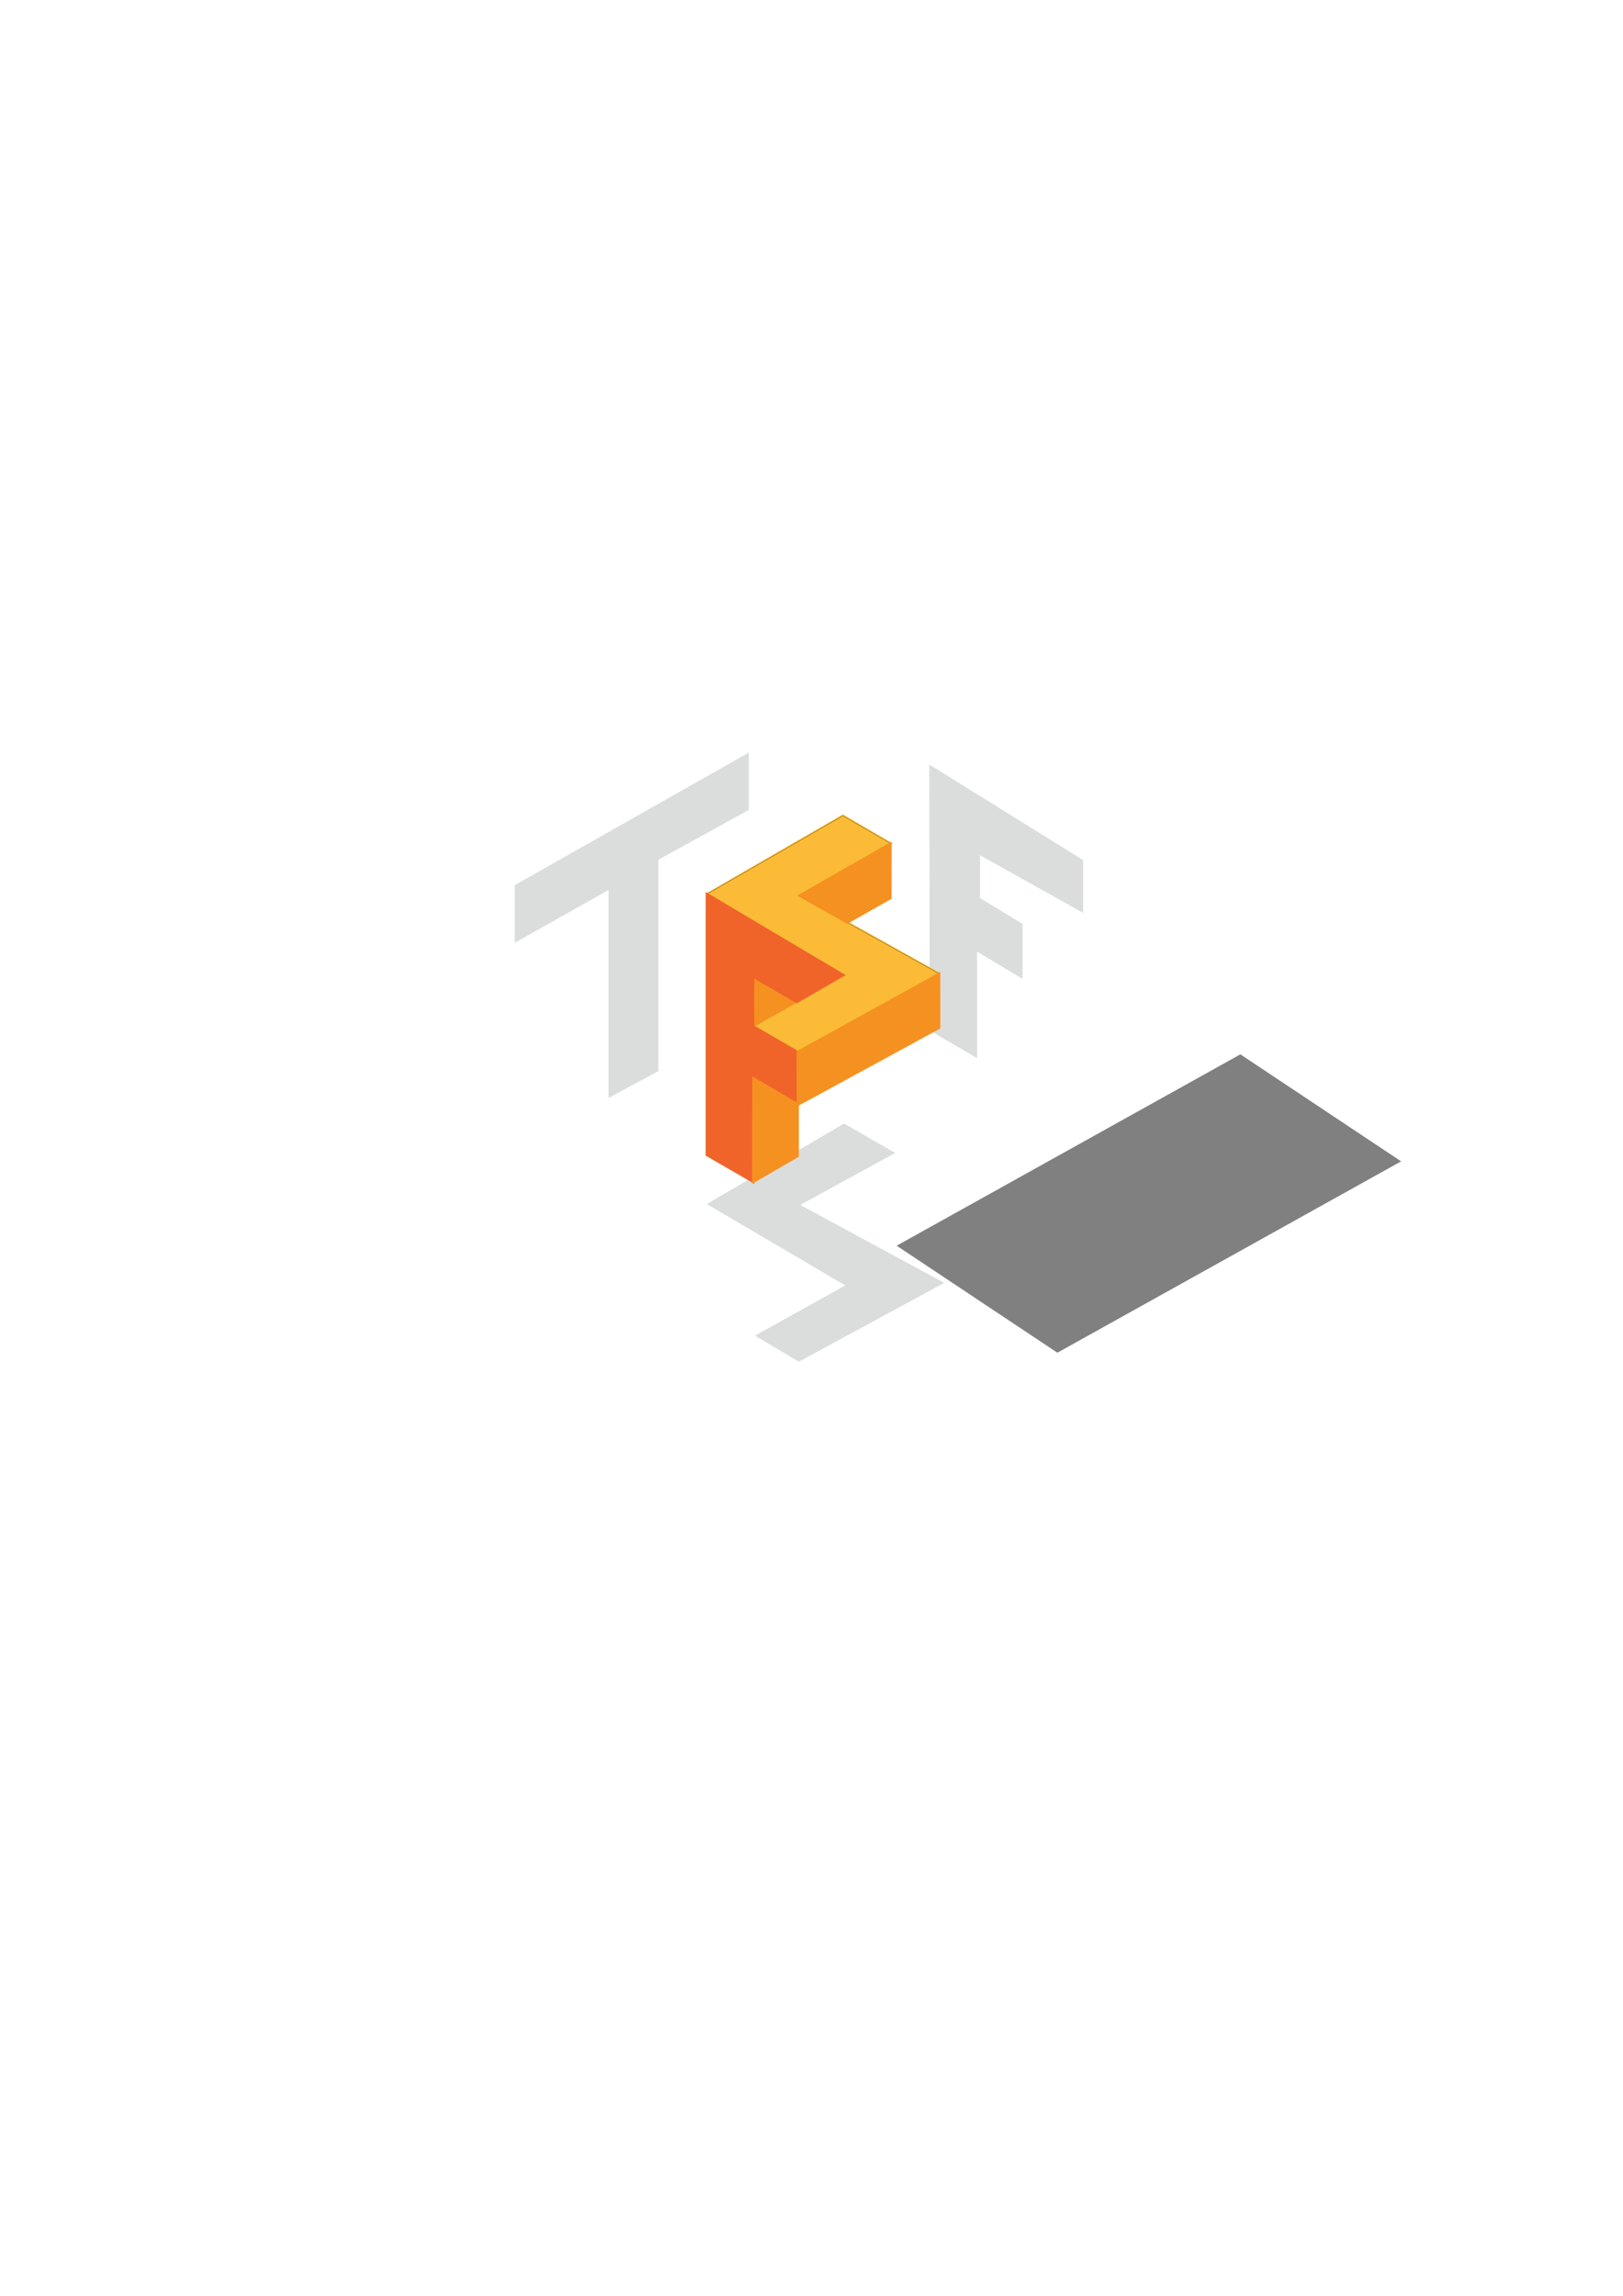 <svg xmlns="http://www.w3.org/2000/svg" xmlns:svg="http://www.w3.org/2000/svg" id="svg2" width="210mm" height="297mm" version="1.1" viewBox="0 0 744.094 1052.362"><defs id="defs4"><filter style="color-interpolation-filters:sRGB" id="filter4905" width="1.119" height="1.081" x="-.059" y="-.04"><feGaussianBlur id="feGaussianBlur4907" stdDeviation="2.63"/></filter><filter style="color-interpolation-filters:sRGB" id="filter4993" width="1.14" height="1.073" x="-.07" y="-.037"><feGaussianBlur id="feGaussianBlur4995" stdDeviation="2.024"/></filter><filter style="color-interpolation-filters:sRGB" id="filter5045" width="1.097" height="1.095" x="-.048" y="-.048"><feGaussianBlur id="feGaussianBlur5047" stdDeviation="2.148"/></filter></defs><g id="layer1"><g id="g5171"><g id="g5136" transform="translate(-28.726,-353.553)"><path style="fill:#dbdddd;fill-opacity:1;fill-rule:evenodd;stroke:#dbdddd;stroke-width:1px;stroke-linecap:butt;stroke-linejoin:miter;stroke-opacity:1;filter:url(#filter4993)" id="path4909" d="m 455.273,704.901 69.54,43.176 0,23.067 -47.275,-26.398 0,20.703 19.531,11.914 0,24.023 -20.898,-12.5 0,48.828 -20.703,-12.109 z"/><path style="fill:#dbdddd;fill-opacity:1;fill-rule:evenodd;stroke:#dbdddd;stroke-width:1px;stroke-linecap:butt;stroke-linejoin:miter;stroke-opacity:1;filter:url(#filter5045)" id="path4777" d="m 394.983,977.154 65.625,-35.547 -66.016,-35.742 43.555,-23.828 -22.461,-12.891 -61.914,36.328 63.477,37.305 -41.406,23.047 z"/><path style="fill:#fbbb36;fill-opacity:1;fill-rule:evenodd;stroke:#fbbb36;stroke-width:1px;stroke-linecap:butt;stroke-linejoin:miter;stroke-opacity:1" id="path4706" d="m 374.143,824.127 20.323,11.734 64.706,-36.04 -63.993,-35.709 41.808,-23.953 -21.832,-12.728 -61.96,35.797 62.049,37.211 z"/><g id="g4722" transform="translate(-150,446.875)"><path id="path4288" d="m 503.175,316.3 -0.278,119.938 21.239,12.262 0,-47.105" style="fill:none;fill-rule:evenodd;stroke:#000;stroke-width:.1;stroke-linecap:butt;stroke-linejoin:miter;stroke-miterlimit:4;stroke-dasharray:none;stroke-opacity:1"/><path id="path4296" d="m 523.883,448.753 20.587,-11.989" style="fill:none;fill-rule:evenodd;stroke:#000;stroke-width:.1;stroke-linecap:butt;stroke-linejoin:miter;stroke-miterlimit:4;stroke-dasharray:none;stroke-opacity:1"/><path id="path4298" d="m 543.981,365.832 -19.846,-11.275 0,22.716" style="fill:none;fill-rule:evenodd;stroke:#000;stroke-width:.1;stroke-linecap:butt;stroke-linejoin:miter;stroke-miterlimit:4;stroke-dasharray:none;stroke-opacity:1"/><path id="path4376" d="m 503.2,316.326 62.092,37.316" style="fill:none;fill-rule:evenodd;stroke:#000;stroke-width:.1;stroke-linecap:butt;stroke-linejoin:miter;stroke-miterlimit:4;stroke-dasharray:none;stroke-opacity:1"/><path id="path4380" d="m 609.2,352.811 0,24.943" style="fill:none;fill-rule:evenodd;stroke:#000;stroke-width:.1;stroke-linecap:butt;stroke-linejoin:miter;stroke-miterlimit:4;stroke-dasharray:none;stroke-opacity:1"/><path id="path4386" d="M 609.213,352.925 545.227,317.382" style="fill:none;fill-rule:evenodd;stroke:#000;stroke-width:.1;stroke-linecap:butt;stroke-linejoin:miter;stroke-miterlimit:4;stroke-dasharray:none;stroke-opacity:1"/><path id="path4388" d="m 503.181,316.327 61.956,-35.706" style="fill:none;fill-rule:evenodd;stroke:#000;stroke-width:.1;stroke-linecap:butt;stroke-linejoin:miter;stroke-miterlimit:4;stroke-dasharray:none;stroke-opacity:1"/><path id="path4390" d="m 565.116,280.616 21.863,12.64" style="fill:none;fill-rule:evenodd;stroke:#000;stroke-width:.1;stroke-linecap:butt;stroke-linejoin:miter;stroke-miterlimit:4;stroke-dasharray:none;stroke-opacity:1"/><path id="path4392" d="m 586.965,293.198 0,25.26" style="fill:none;fill-rule:evenodd;stroke:#000;stroke-width:.1;stroke-linecap:butt;stroke-linejoin:miter;stroke-miterlimit:4;stroke-dasharray:none;stroke-opacity:1"/><path id="path4394" d="m 524.431,377.112 40.834,-23.509" style="fill:none;fill-rule:evenodd;stroke:#000;stroke-width:.1;stroke-linecap:butt;stroke-linejoin:miter;stroke-miterlimit:4;stroke-dasharray:none;stroke-opacity:1"/><path id="path4396" d="m 545.244,317.405 41.73,-24.184" style="fill:none;fill-rule:evenodd;stroke:#000;stroke-width:.1;stroke-linecap:butt;stroke-linejoin:miter;stroke-miterlimit:4;stroke-dasharray:none;stroke-opacity:1"/><path id="path4610" d="m 567.033,329.568 19.942,-11.161" style="fill:none;fill-rule:evenodd;stroke:#000;stroke-width:.1;stroke-linecap:butt;stroke-linejoin:miter;stroke-miterlimit:4;stroke-dasharray:none;stroke-opacity:1"/><path id="path4612" d="m 544.43,389.008 64.802,-36.145" style="fill:none;fill-rule:evenodd;stroke:#000;stroke-width:.1;stroke-linecap:butt;stroke-linejoin:miter;stroke-miterlimit:4;stroke-dasharray:none;stroke-opacity:1"/><g style="stroke-width:.1;stroke-miterlimit:4;stroke-dasharray:none" id="g4624" transform="translate(169.174,-93.819)"><path style="fill:none;fill-rule:evenodd;stroke:#000;stroke-width:.1;stroke-linecap:butt;stroke-linejoin:miter;stroke-miterlimit:4;stroke-dasharray:none;stroke-opacity:1" id="path4622" d="M 375.329,482.833 355.019,471.08"/></g><path id="path4628" d="m 544.472,413.065 64.728,-35.361" style="fill:none;fill-rule:evenodd;stroke:#000;stroke-width:.1;stroke-linecap:butt;stroke-linejoin:miter;stroke-miterlimit:4;stroke-dasharray:none;stroke-opacity:1"/><path id="path4690" d="m 544.465,388.975 0,47.83" style="fill:none;fill-rule:evenodd;stroke:#000;stroke-width:.1;stroke-linecap:butt;stroke-linejoin:miter;stroke-miterlimit:4;stroke-dasharray:none;stroke-opacity:1"/><path id="path4692" d="m 524.121,401.421 20.351,11.628" style="fill:none;fill-rule:evenodd;stroke:#000;stroke-width:.1;stroke-linecap:butt;stroke-linejoin:miter;stroke-miterlimit:4;stroke-dasharray:none;stroke-opacity:1"/><path id="path4694" d="m 513.326,441.93 -9.75,-5.645 -0.127,-59.592 c -0.07,-32.776 0.013,-59.592 0.183,-59.592 0.475,0 60.679,36.215 60.678,36.5 -7.2e-4,0.421 -20.061,11.759 -20.557,11.619 -0.34,-0.096 -16.306,-9.043 -19.553,-10.957 -0.206,-0.122 -0.375,5.039 -0.375,11.467 l 0,11.688 10.25,5.902 10.25,5.902 0,11.73 0,11.73 -1.625,-0.982 c -3.1,-1.873 -18.474,-10.6 -18.674,-10.6 -0.11,0 -0.201,10.463 -0.201,23.25 0,12.787 -0.169,23.244 -0.375,23.238 -0.206,-0.007 -4.763,-2.553 -10.125,-5.658 z" style="opacity:1;fill:#fff;fill-opacity:1;stroke:#fff;stroke-width:.05;stroke-miterlimit:4;stroke-dasharray:none;stroke-dashoffset:0;stroke-opacity:1"/><path id="path4708" d="m 543.854,365.85 -19.711,-11.402 0,22.451 z" style="fill:#f59121;fill-opacity:1;fill-rule:evenodd;stroke:#f59121;stroke-width:1px;stroke-linecap:butt;stroke-linejoin:miter;stroke-opacity:1"/><path id="path4712" d="M 587.044,293.289 587,318.362 l -19.875,11.25 -21.933,-12.404 z" style="fill:#f59121;fill-opacity:1;fill-rule:evenodd;stroke:#f59121;stroke-width:1px;stroke-linecap:butt;stroke-linejoin:miter;stroke-opacity:1"/><path id="path4714" d="m 502.753,316.441 0,119.678 21.345,12.323 0,-47.325 20.389,11.772 0,-23.969 -20.431,-11.823 0,-22.648 19.99,11.569 21.433,-12.374 z" style="fill:#f0642a;fill-opacity:1;fill-rule:evenodd;stroke:#f0642a;stroke-width:1px;stroke-linecap:butt;stroke-linejoin:miter;stroke-opacity:1"/><path id="path4718" d="m 544.472,413.138 64.877,-35.355 -0.044,-24.749 -64.877,35.797 z" style="fill:#f59121;fill-opacity:1;fill-rule:evenodd;stroke:#f59121;stroke-width:1px;stroke-linecap:butt;stroke-linejoin:miter;stroke-opacity:1"/><path id="path4720" d="m 524,448.487 20.477,-11.885 0,-23.74 -20.354,-11.929 z" style="fill:#f59121;fill-opacity:1;fill-rule:evenodd;stroke:#f59121;stroke-width:1px;stroke-linecap:butt;stroke-linejoin:miter;stroke-opacity:1"/></g><path style="fill:#dbdddd;fill-opacity:1;fill-rule:evenodd;stroke:#dbdddd;stroke-width:1px;stroke-linecap:butt;stroke-linejoin:miter;stroke-opacity:1;filter:url(#filter4905)" id="path4841" d="m 265.208,759.59 106.342,-60.215 0,25.135 -41.5,22.858 0,96.875 -21.826,11.768 0,-95.361 -43.018,24.219 z"/><flowRoot id="flowRoot4997" transform="matrix(0.839,-0.467,0.667,0.444,-98.383,649.012)" xml:space="preserve" style="font-style:normal;font-variant:normal;font-weight:400;font-stretch:normal;font-size:36.276px;line-height:125%;font-family:arial;-inkscape-font-specification:arial;letter-spacing:0;word-spacing:0;fill:gray;fill-opacity:1;stroke:none;stroke-width:1px;stroke-linecap:butt;stroke-linejoin:miter;stroke-opacity:1"><flowRegion id="flowRegion4999"><rect id="rect5001" width="187.825" height="110.485" x="80.654" y="705.438" style="font-style:normal;font-variant:normal;font-weight:400;font-stretch:normal;font-size:36.276px;font-family:arial;-inkscape-font-specification:arial;fill:gray;fill-opacity:1;stroke:none"/></flowRegion><flowPara id="flowPara5003">tudio</flowPara></flowRoot></g></g></g></svg>